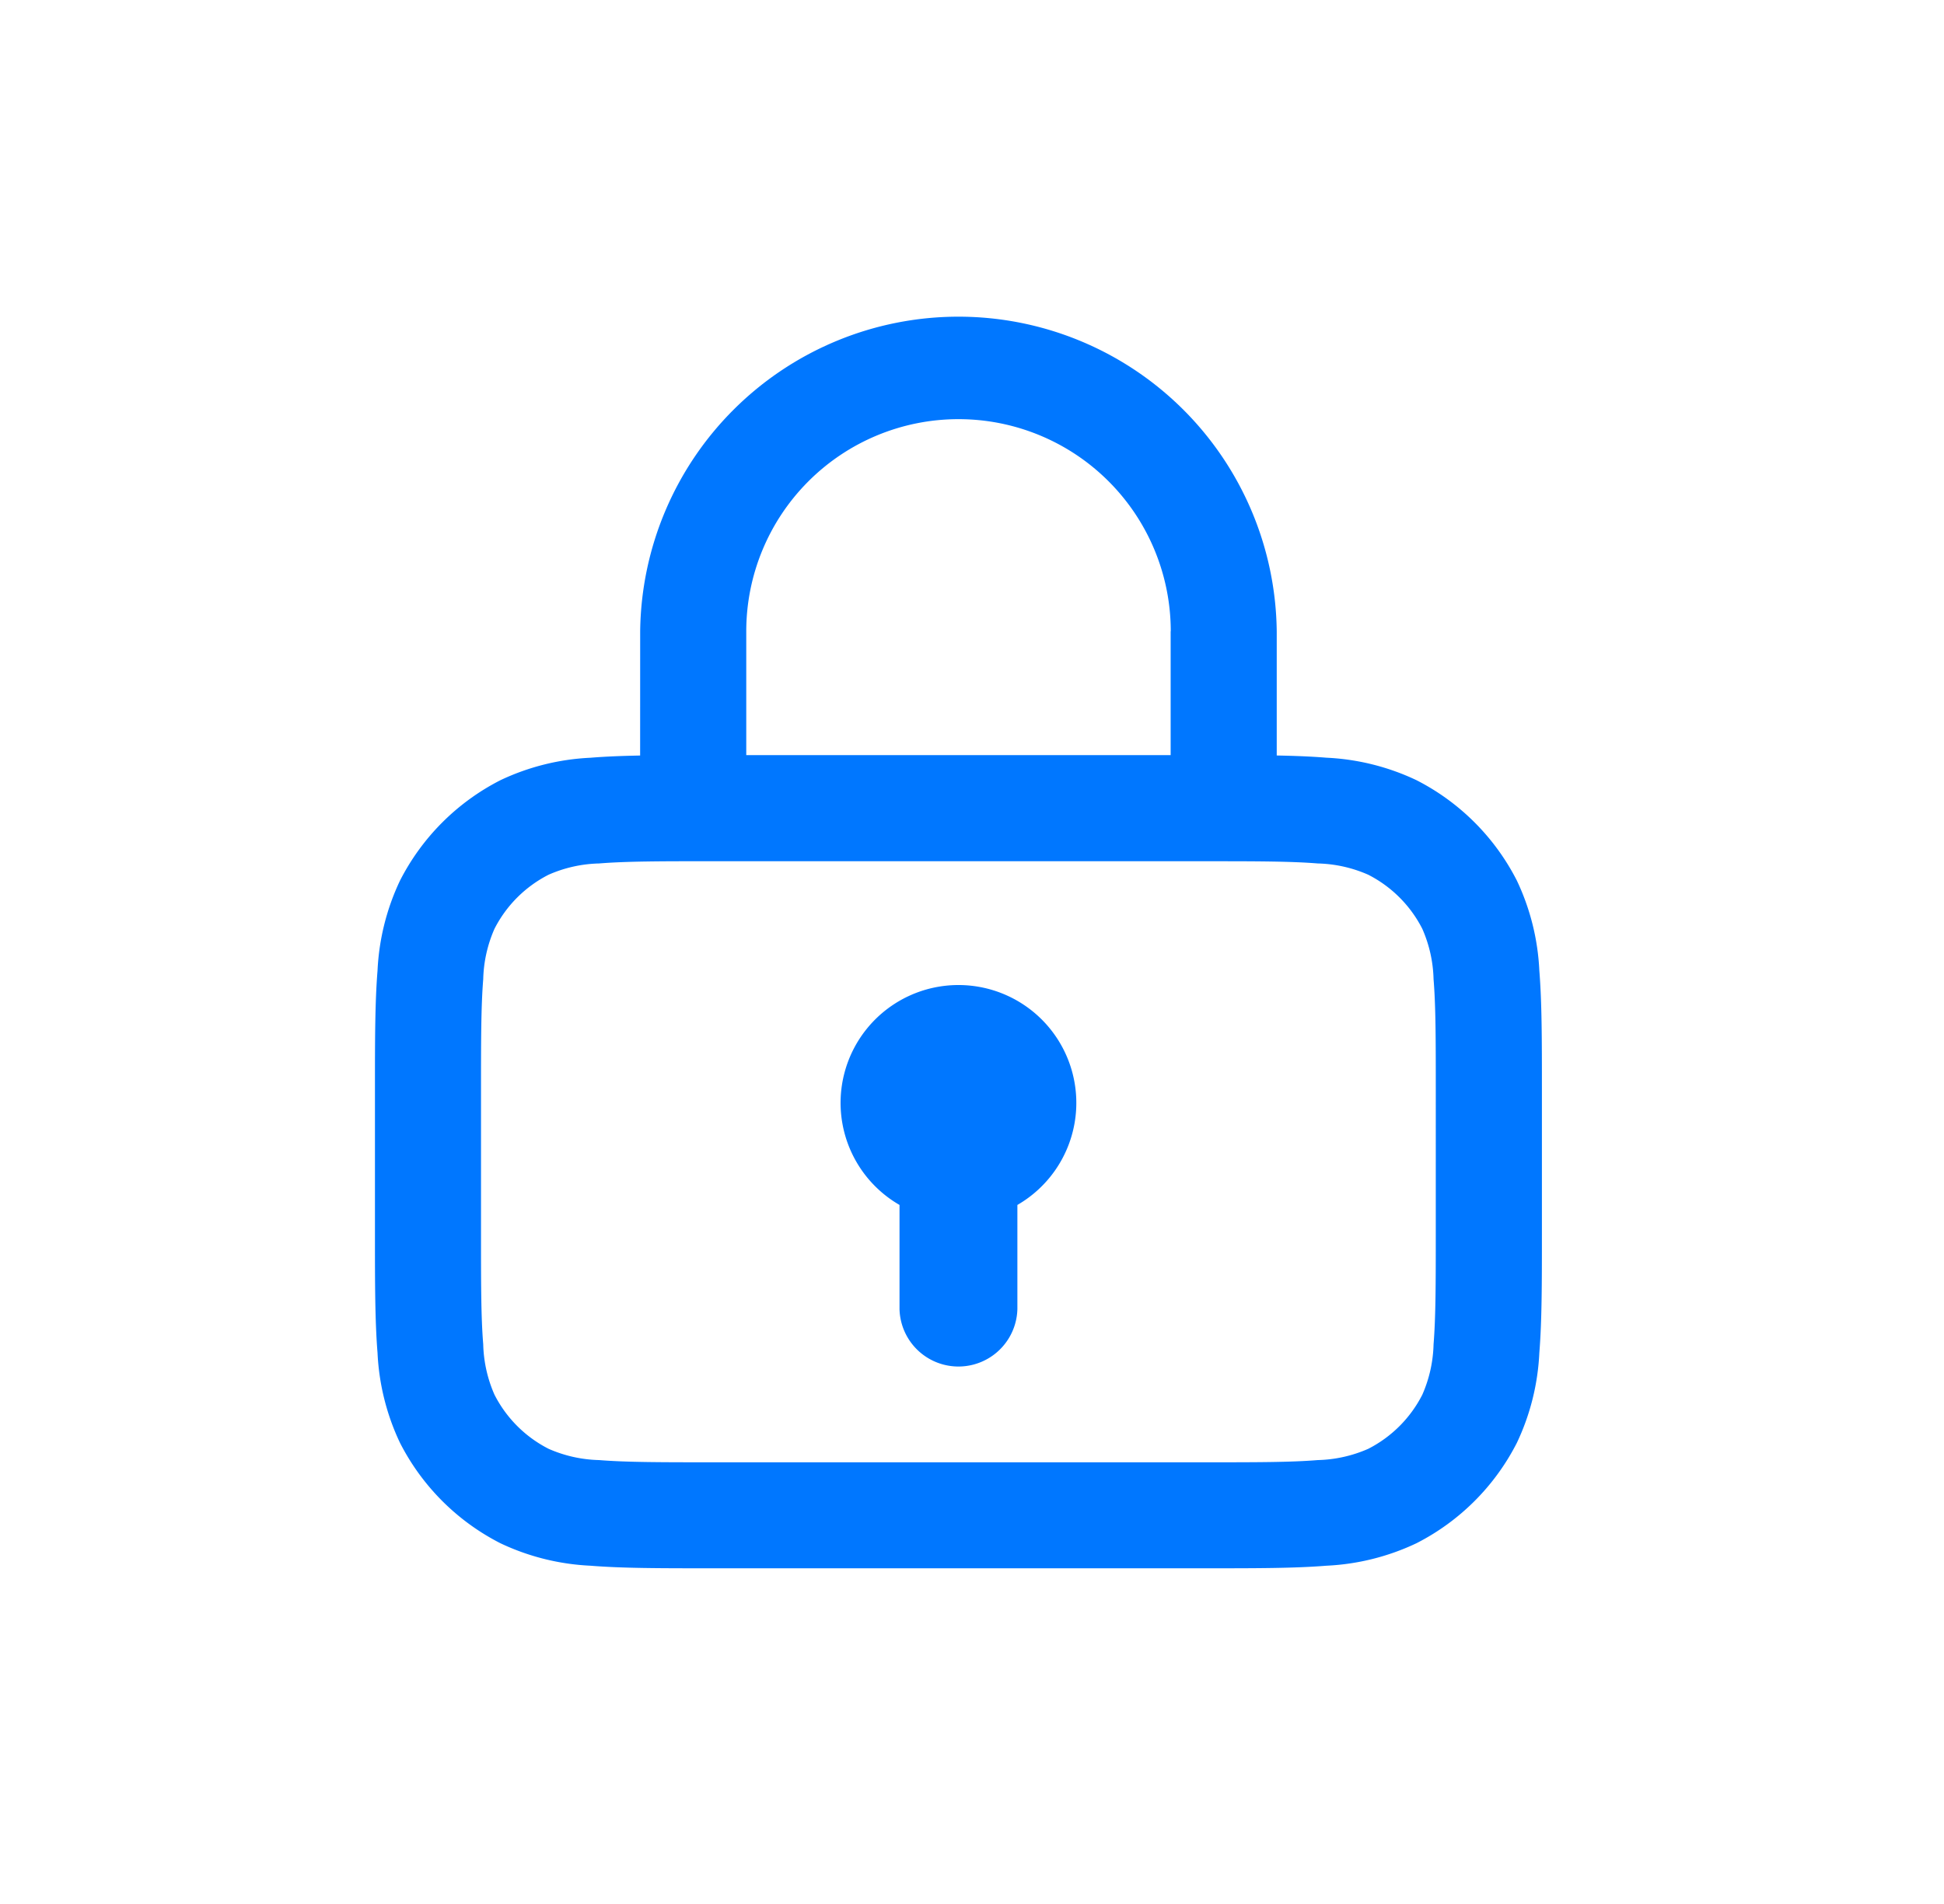 <svg xmlns="http://www.w3.org/2000/svg" width="49" height="48" viewBox="0 0 49 48">
  <defs>
    <style>
      .cls-1, .cls-4 {
        fill: none;
      }

      .cls-2 {
        fill: #0077FF;
        stroke-width: 0.5px;
        fill-rule: evenodd;
      }

      .cls-3 {
        stroke: none;
      }
    </style>
  </defs>
  <g id="Сгруппировать_14327" data-name="Сгруппировать 14327" transform="translate(0.25 0.311)">
    <g id="Сгруппировать_14323" data-name="Сгруппировать 14323" transform="translate(0 0)">
      <g id="Прямоугольник_6206" data-name="Прямоугольник 6206" class="cls-1" transform="translate(-0.25 -0.311)">
        <rect class="cls-3" width="49" height="48"/>
        <rect class="cls-4" x="0.5" y="0.5" width="48" height="47"/>
      </g>
    </g>
    <path id="Lock" class="cls-2" d="M8.786,9.122a8.023,8.023,0,0,1,16.045,0v3.129c.461.009.878.025,1.253.056a5.931,5.931,0,0,1,2.268.566,5.794,5.794,0,0,1,2.532,2.532,5.93,5.93,0,0,1,.566,2.268c.065.8.065,1.78.065,2.98v3.678c0,1.2,0,2.182-.065,2.98a5.93,5.93,0,0,1-.566,2.268,5.794,5.794,0,0,1-2.532,2.532,5.93,5.93,0,0,1-2.268.566c-.8.065-1.78.065-2.98.065H10.512c-1.2,0-2.182,0-2.98-.065a5.93,5.93,0,0,1-2.268-.566,5.794,5.794,0,0,1-2.532-2.532,5.93,5.93,0,0,1-.566-2.268c-.065-.8-.065-1.78-.065-2.98h0V20.654h0c0-1.2,0-2.182.065-2.98a5.93,5.93,0,0,1,.566-2.268,5.794,5.794,0,0,1,2.532-2.532,5.93,5.93,0,0,1,2.268-.566c.376-.031.792-.047,1.253-.056Zm13.371,0v3.12H11.46V9.122a5.348,5.348,0,0,1,10.7,0ZM7.75,14.973a3.344,3.344,0,0,0-1.272.284A3.12,3.12,0,0,0,5.114,16.62a3.346,3.346,0,0,0-.284,1.272c-.055.676-.056,1.548-.056,2.818v3.566c0,1.27,0,2.142.056,2.818a3.346,3.346,0,0,0,.284,1.272A3.12,3.12,0,0,0,6.478,29.73a3.344,3.344,0,0,0,1.272.284c.676.055,1.548.056,2.818.056h12.48c1.27,0,2.142,0,2.818-.056a3.345,3.345,0,0,0,1.272-.284A3.12,3.12,0,0,0,28.5,28.367a3.344,3.344,0,0,0,.284-1.272c.055-.676.056-1.548.056-2.818V20.71c0-1.27,0-2.142-.056-2.818A3.344,3.344,0,0,0,28.5,16.62a3.12,3.12,0,0,0-1.363-1.363,3.345,3.345,0,0,0-1.272-.284c-.676-.055-1.548-.056-2.818-.056H10.568C9.3,14.916,8.426,14.918,7.75,14.973Zm10.544,8.609a2.971,2.971,0,1,0-2.971,0v2.626a1.486,1.486,0,0,0,2.971,0Z" transform="translate(7.1 6.484)"/>
  </g>
</svg>
